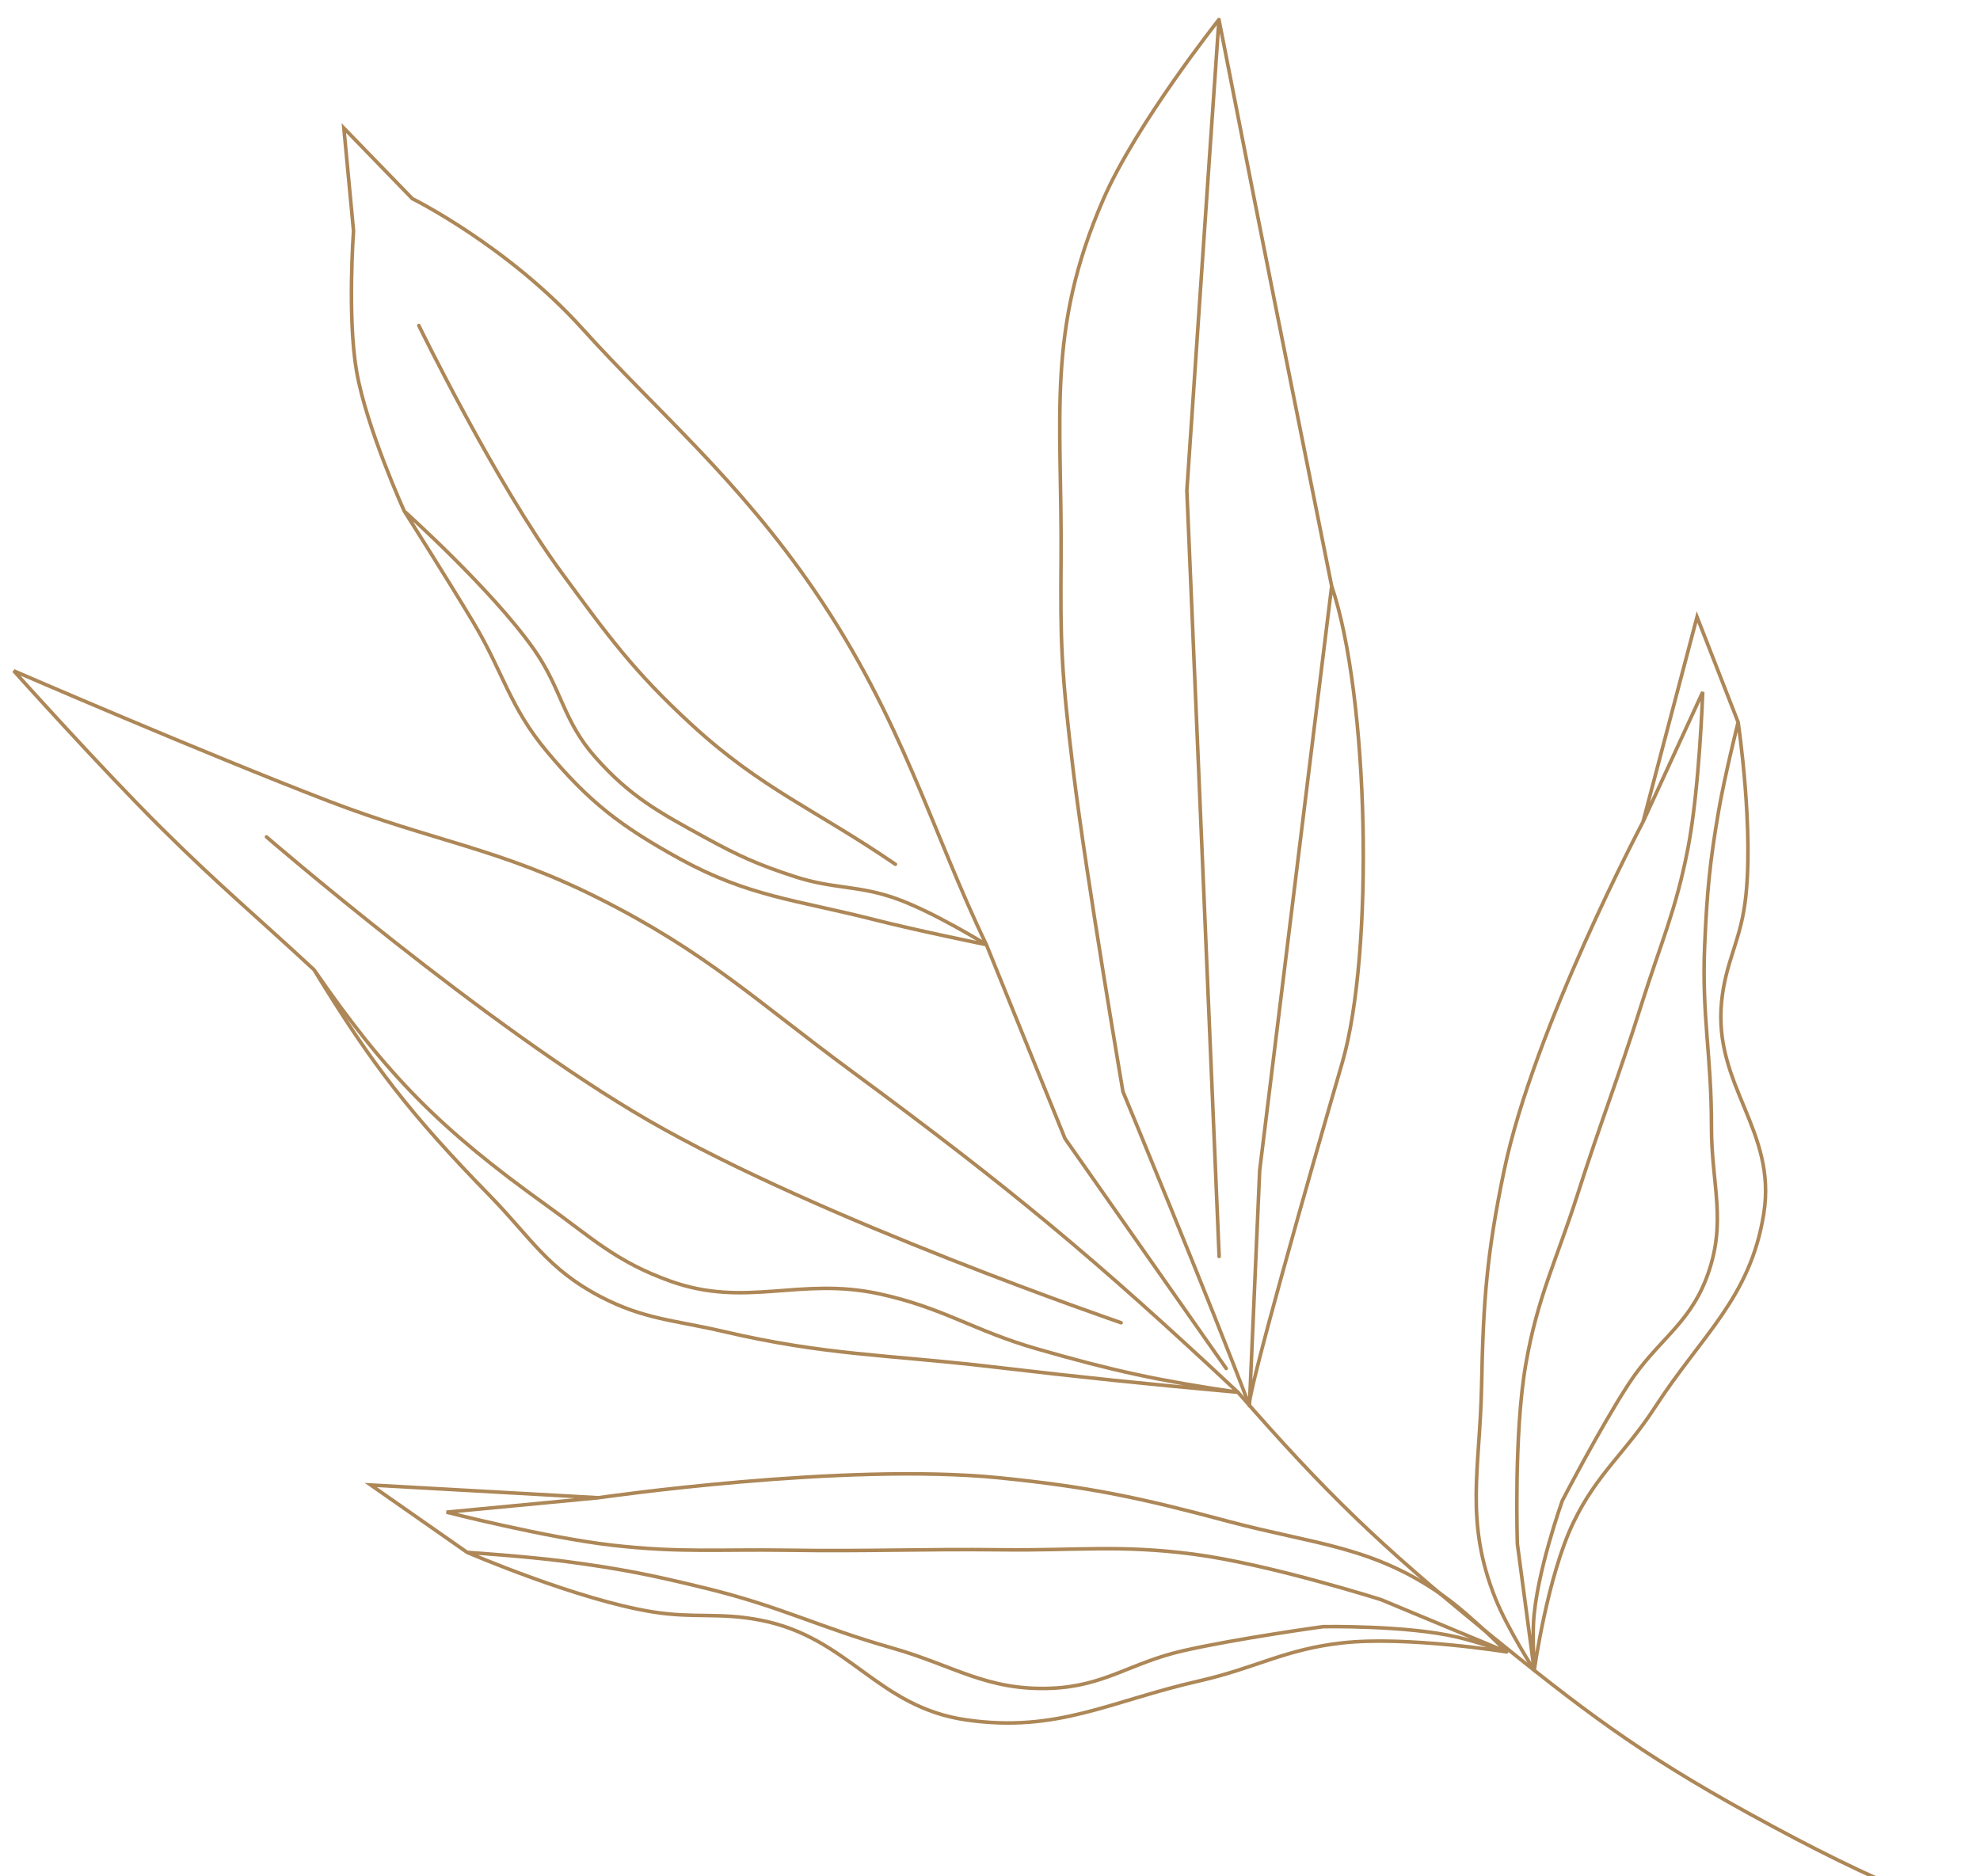 <svg width="555" height="526" viewBox="0 0 555 526" fill="none" xmlns="http://www.w3.org/2000/svg">
<path d="M350.217 394.083C349.302 391.811 367.168 329.072 376.215 297.987C385.262 266.902 383.68 194.975 373.275 164.317M350.217 394.083C339.501 365.662 314.764 306.025 314.764 306.025C314.764 306.025 304.422 245.435 300.903 216.537C297.384 187.638 297.242 179.943 297.419 156.433C297.715 116.971 293.193 92.767 309.263 55.872C318.458 34.76 341.671 5.486 341.671 5.486M350.217 394.083L353.091 328.108C353.091 328.108 365.393 228.282 373.275 164.317M373.275 164.317C364.736 121.605 359.861 97.671 351.409 54.945C347.588 35.633 341.671 5.486 341.671 5.486M341.671 5.486C338.661 48.857 332.682 137.508 332.682 137.508C332.682 137.508 338.196 268.381 341.729 352.239" stroke="#AD8757" stroke-linecap="round"/>
<path d="M343.712 383.641L298.526 319.195L276.488 264.827M276.488 264.827C261.2 233.085 252.9 201.648 228.457 165.8C207.024 134.365 184.276 115.446 163.269 92.171C142.262 68.895 115.571 55.688 115.571 55.688L96.378 35.901L99.096 64.712C99.096 64.712 97.31 88.948 99.963 104.149C102.728 119.987 113.33 143.311 113.33 143.311M276.488 264.827C276.488 264.827 257.236 260.92 245.07 257.819C223.377 252.29 209.819 251.375 190.505 240.734C173.96 231.62 165.156 224.827 153.371 210.756C142.814 198.15 141.108 188.6 132.777 174.64C125.406 162.289 113.33 143.311 113.33 143.311M276.488 264.827C276.488 264.827 261.729 255.659 251.193 251.91C240.616 248.146 233.619 249.26 222.921 245.795C212.631 242.463 207.044 239.939 197.669 234.803C184.517 227.597 176.662 223.291 166.955 212.382C157.728 202.014 157.537 193.219 149.612 181.969C137.813 165.22 113.33 143.311 113.33 143.311M250.982 242.291C228.669 226.998 213.539 221.231 193.846 203.13C177.611 188.206 170.338 178.135 157.479 160.624C138.821 135.215 117.396 91.255 117.396 91.255" stroke="#AD8757" stroke-linecap="round"/>
<path d="M314.25 370.816C314.25 370.816 230.046 342.022 181.696 314.066C136.245 287.786 74.695 234.62 74.695 234.62" stroke="#AD8757" stroke-linecap="round"/>
<path d="M346.985 390.305C320.022 387.867 304.923 386.302 278.048 383.16C248.598 379.718 231.566 379.984 202.798 373.267C189.089 370.066 180.478 369.891 168.192 363.442C153.456 355.706 148.7 346.873 137.351 335.25C115.246 312.612 104.21 298.432 88.02 271.858M346.985 390.305C307.037 352.899 283.182 333.069 238.71 300.302C211.782 280.461 198.079 267.041 167.822 251.819C139.995 237.819 121.456 235.852 92.191 224.612C57.284 211.205 3.85 188.061 3.85 188.061C3.85 188.061 28.565 215.609 45.467 232.376C61.518 248.299 71.402 256.439 88.02 271.858M346.985 390.305C324.582 387.015 312.086 384.313 290.441 378.076C272.861 373.01 264.273 366.551 246.334 362.686C224.075 357.89 209.203 366.781 187.898 359.159C172.656 353.706 165.944 347.045 153.039 337.792C123.249 316.435 108.27 301.244 88.02 271.858" stroke="#AD8757" stroke-linecap="round"/>
<path d="M422.326 463.094C422.326 463.094 394.205 458.585 376.302 460.565C360.121 462.355 351.988 467.63 336.149 471.23C311.018 476.943 296.477 485.803 270.975 482.176C245.768 478.591 238.191 459.114 213.255 454.219C201.626 451.937 194.603 453.762 182.888 451.875C161.707 448.465 130.944 435.191 130.944 435.191M422.326 463.094C422.326 463.094 412.361 452.918 404.865 447.586C384.879 433.371 368.624 433.013 344.358 426.511C319.772 419.923 305.6 416.854 280.119 414.291C236.481 409.902 167.736 419.877 167.736 419.877M422.326 463.094C422.326 463.094 414.038 460.257 408.56 458.962C394.264 455.581 370.86 456.019 370.86 456.019C370.86 456.019 346.721 459.329 331.557 462.789C316.875 466.139 309.613 472.727 294.526 473.299C276.526 473.981 267.327 466.902 250.153 462.018C229.623 456.18 218.977 450.428 198.21 445.334C182.791 441.552 173.998 439.763 158.19 437.69C147.607 436.302 130.944 435.191 130.944 435.191M422.326 463.094L387.175 448.465C387.175 448.465 355.509 438.404 334.382 435.676C313.795 433.018 301.928 434.702 281.122 434.47C257.5 434.207 244.244 434.942 220.625 434.587C201.442 434.299 190.55 435.355 171.527 433.174C153.133 431.066 125.168 423.919 125.168 423.919L167.736 419.877M130.944 435.191L103.927 416.305L167.736 419.877" stroke="#AD8757" stroke-linecap="round"/>
<path d="M430.052 468.267C430.052 468.267 433.693 442.071 441.017 426.846C447.637 413.084 455.479 407.476 463.867 394.558C477.175 374.062 490.606 363.864 494.386 340.247C498.121 316.903 480.256 304.384 482.561 280.887C483.635 269.929 487.59 264.271 489.099 253.355C491.827 233.62 487.203 202.47 487.203 202.47M430.052 468.267C430.052 468.267 422.489 456.419 419.199 448.201C410.425 426.291 414.849 411.821 415.297 388.437C415.751 364.744 416.763 351.304 421.634 328.024C429.976 288.155 460.547 230.398 460.547 230.398M430.052 468.267C430.052 468.267 429.569 460.096 429.848 454.868C430.576 441.225 437.931 420.678 437.931 420.678C437.931 420.678 448.467 400.34 456.51 387.976C464.298 376.006 473.239 371.56 478.279 358.401C484.292 342.701 479.7 332.456 479.726 315.821C479.756 295.935 476.961 284.809 477.829 264.936C478.474 250.182 479.222 241.878 481.745 227.291C483.435 217.525 487.203 202.47 487.203 202.47M430.052 468.267L425.324 432.834C425.324 432.834 424.281 401.846 427.698 382.364C431.027 363.379 436.265 353.397 442.163 334.945C448.859 313.995 453.527 302.502 460.127 281.527C465.489 264.492 469.791 255.185 473.151 237.724C476.401 220.842 477.274 193.996 477.274 193.996L460.547 230.398M487.203 202.47L475.682 172.951L460.547 230.398" stroke="#AD8757" stroke-linecap="round"/>
<path d="M589.11 548.578C548.702 537.385 526.478 528.353 490.267 508.409C459.208 491.302 443.32 479.183 416.191 457.109C386.857 433.241 371.509 418.425 346.985 390.305" stroke="#AD8757" stroke-linecap="round"/>
</svg>

